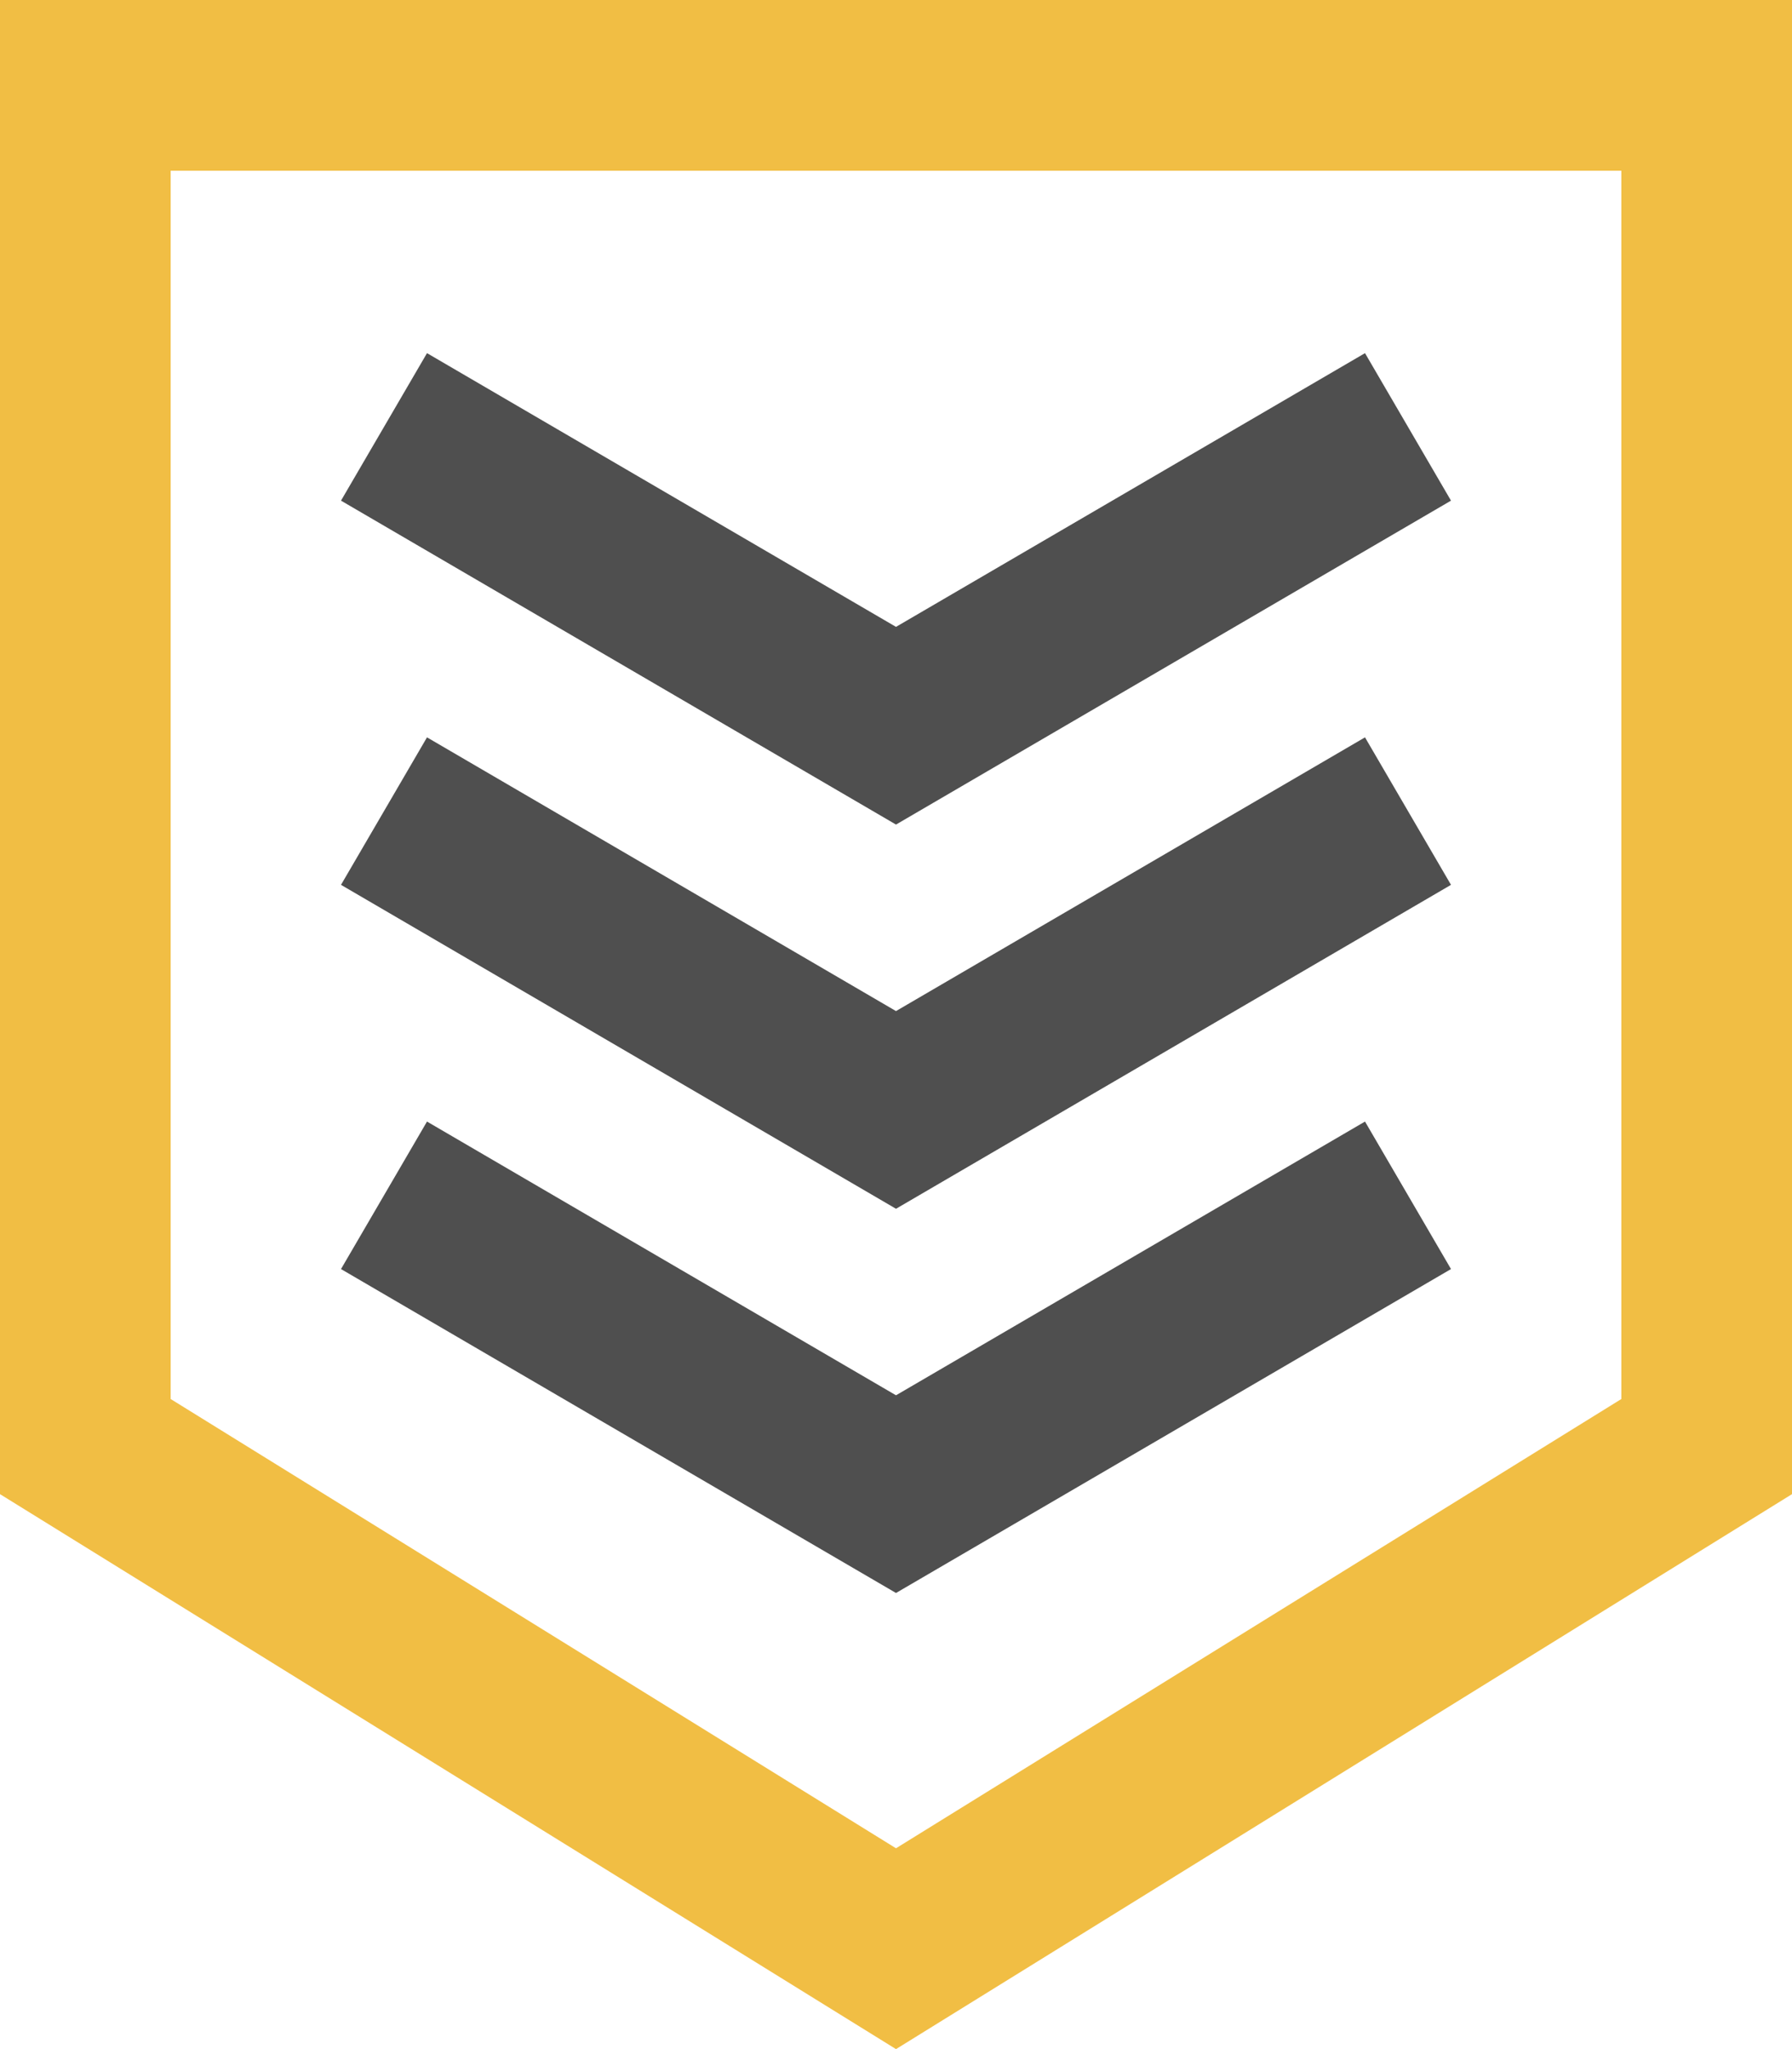 <svg width="42" height="48" fill="none" xmlns="http://www.w3.org/2000/svg"><path d="M2 2h38v31.886L21 45.648 2 33.886V2z" stroke="#F1BE44" stroke-width="4"/><path d="M9 10l12 7 12-7M9 19l12 7 12-7M9 28l12 7 12-7" stroke="#4F4F4F" stroke-width="4"/></svg>
